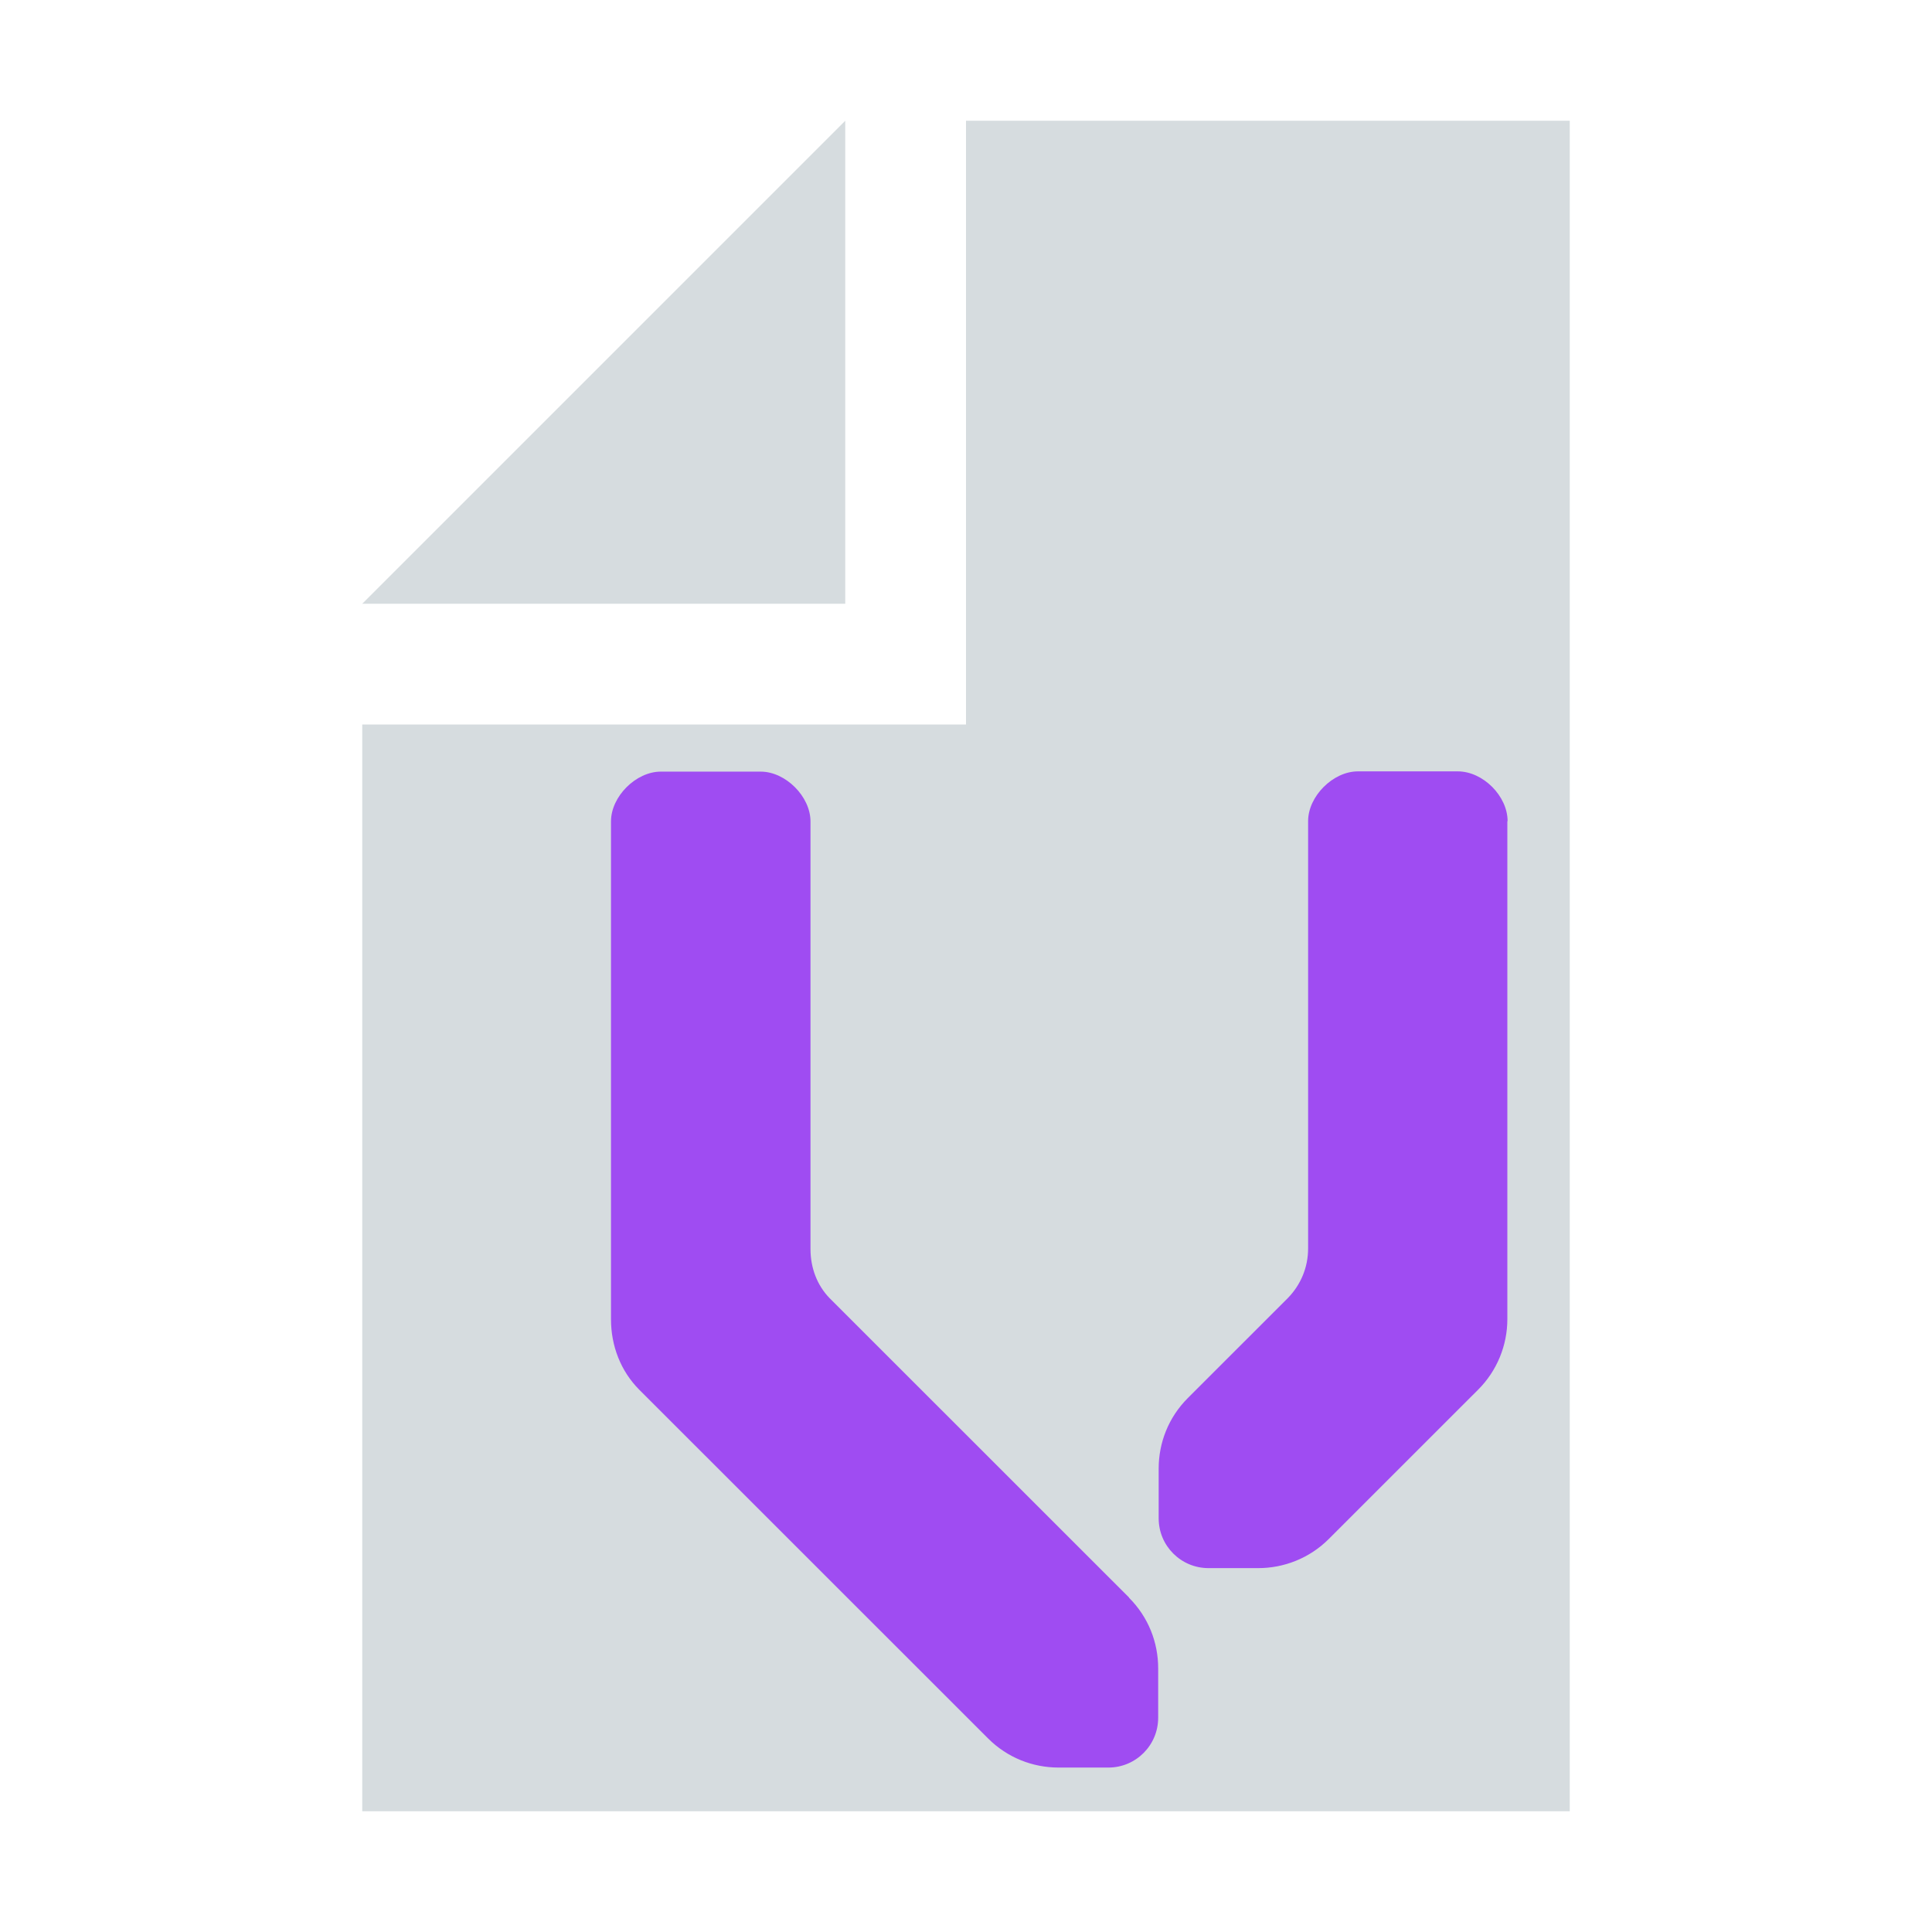 <svg xmlns="http://www.w3.org/2000/svg" width="16" height="16" viewBox="0 0 16 16">
    <g fill="none" fill-rule="evenodd">
        <polygon fill="#9AA7B0" fill-opacity="0.4" points="7 1 3 5 7 5"/>

        <path fill="#9AA7B0" fill-opacity="0.4" d="M13,15 L13,1 L8,1 L8,6 L3,6 L3,15 L13,15 Z"/>

        <g transform="scale(0.022) translate(230,290)">
            <path d="M195.008 311.356L82.222 198.603C77.628 193.823 75.097 187.356 75.097 180.139V19.21C75.097 9.837 65.722 0.465 56.346 0.465H18.751C9.375 0.465 0 9.837 0 19.21V206.663C0 216.598 3.656 226.158 10.688 233.188L141.943 364.405C149.256 371.716 158.819 375.371 168.476 375.371H187.226C197.633 375.371 205.977 366.936 205.977 356.626V337.974C205.977 328.32 202.321 318.76 195.008 311.45V311.356Z"
                  fill="#9F4CF2"/>
            <path d="M337.514 19.116C337.514 9.65 328.233 0.371 318.764 0.371H281.168C271.793 0.371 262.418 9.744 262.418 19.116V179.951C262.418 187.168 259.605 193.635 254.917 198.509L217.134 236.281C209.822 243.592 206.165 253.152 206.165 262.806V281.551C206.165 291.955 214.603 300.296 224.916 300.296H243.667C253.23 300.296 262.886 296.641 270.199 289.33L326.451 233.094C333.483 226.065 337.421 216.505 337.421 206.57V19.116H337.514Z"
                  fill="#9F4CF2"/>
        </g>
    </g>
</svg>
